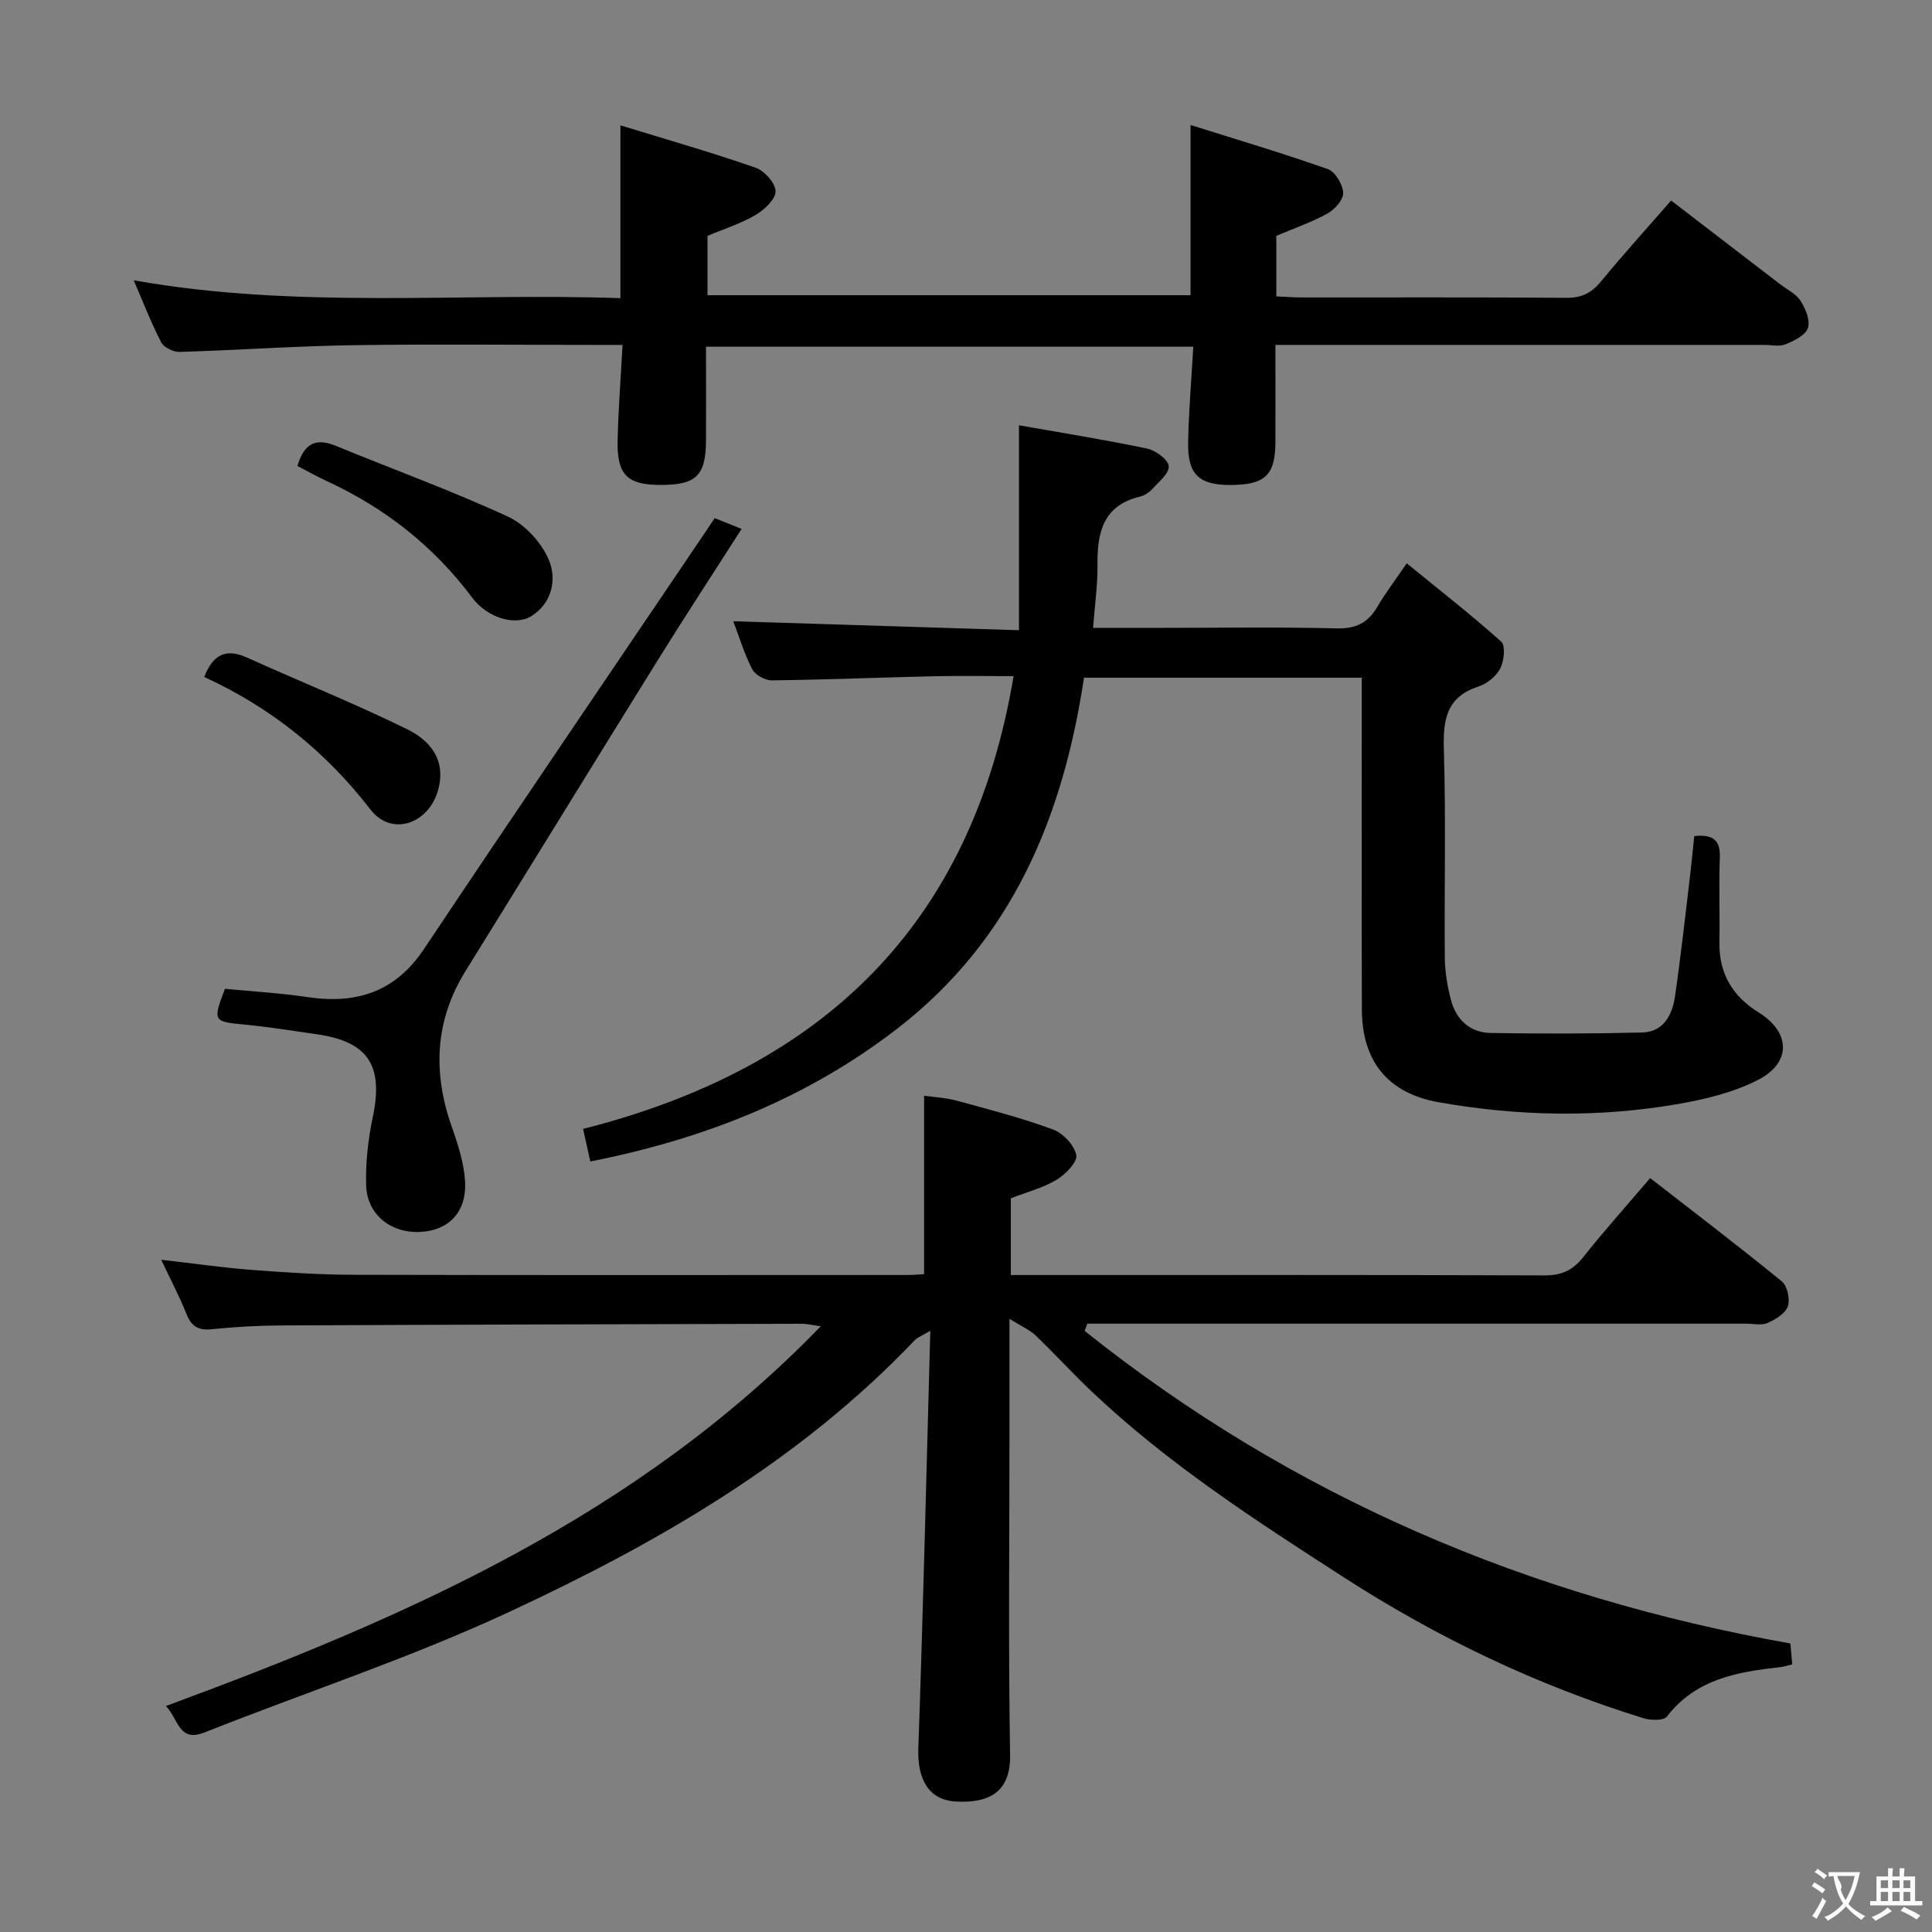 <svg enable-background="new 0 0 400 400" viewBox="0 0 400 400" xmlns="http://www.w3.org/2000/svg"><rect x="0" y="0" width="400" height="400" fill="#808080" stroke="none"/><g fill="#010000"><path d="m209 273.04v23.32c0 22.33-.25 44.66.13 66.98.14 8.25-5.05 9.97-11.18 9.65-5.67-.29-8.05-4.61-7.82-11.04 1-28.4 1.66-56.82 2.48-86.43-1.97 1.16-2.71 1.41-3.19 1.92-23.83 25.06-53.26 42.02-84.12 56.35-20.42 9.49-41.95 16.57-62.92 24.88-5.36 2.12-5.36-2.61-8.02-5.46 49.72-18.33 97.44-39.23 135.57-78.62-2-.28-2.89-.52-3.79-.52-35.99.09-71.97.18-107.96.35-4.82.02-9.65.3-14.44.79-2.85.29-4.2-.75-5.2-3.3-1.39-3.51-3.17-6.87-5.16-11.09 6.8.78 12.77 1.64 18.77 2.1 6.96.53 13.94.99 20.92 1.01 38.32.1 76.65.05 114.97.04.99 0 1.99-.1 3.28-.17 0-12.11 0-24.15 0-36.94 2.09.3 4.49.41 6.75 1.02 6.71 1.83 13.46 3.58 19.97 5.98 2.07.76 4.41 3.26 4.79 5.3.27 1.44-2.24 3.99-4.08 5.1-2.78 1.67-6.06 2.51-9.47 3.84v15.88h5.08c35.16 0 70.32-.05 105.47.08 3.55.01 5.83-1.11 7.98-3.81 4.34-5.46 9-10.67 13.84-16.34 9.25 7.19 18.38 14.14 27.26 21.39 1.14.93 1.74 3.7 1.24 5.15-.52 1.49-2.55 2.74-4.2 3.46-1.26.55-2.95.14-4.45.14-43.66 0-87.31 0-130.97 0-1.8 0-3.61 0-5.41 0-.18.5-.36 1-.55 1.5 42.82 34.21 91.7 55.06 146.1 64.71.11 1.23.25 2.65.4 4.34-.96.22-1.71.47-2.48.56-8.87.99-17.48 2.43-23.48 10.24-.67.87-3.36.8-4.86.33-22.03-6.81-42.64-16.65-62.02-29.16-18.2-11.73-36.37-23.47-52.17-38.44-3.99-3.78-7.69-7.85-11.66-11.65-1.27-1.18-3-1.93-5.4-3.44z"/><path d="m350.78 173.1c4.15-.43 5.42 1.06 5.29 4.54-.22 5.82.02 11.66-.08 17.49-.11 6.45 2.74 11.14 8.11 14.48 6.63 4.12 6.87 10.4-.17 14-5.04 2.57-10.85 3.98-16.49 4.96-16.52 2.87-33.14 2.55-49.62-.37-10.53-1.87-15.83-8.55-15.86-19.2-.06-20.99-.02-41.99-.02-62.98 0-1.8 0-3.6 0-5.71-19.29 0-38.19 0-57.51 0-4.35 28.83-14.86 54.34-38.79 72.76-18.73 14.41-39.93 22.76-63.42 27.4-.56-2.51-1.04-4.66-1.5-6.74 49.52-12.57 80.5-42.1 89.13-93.74-5.75 0-11.19-.1-16.63.02-11.14.26-22.27.72-33.41.85-1.39.02-3.45-1.12-4.07-2.31-1.65-3.19-2.69-6.7-3.92-9.93 19.85.63 39.38 1.24 59.15 1.86 0-14.58 0-28.24 0-42.43 8.4 1.48 17.5 2.94 26.51 4.82 1.77.37 4.35 2.25 4.49 3.63.15 1.48-2.08 3.28-3.44 4.78-.64.71-1.61 1.31-2.54 1.54-7.66 1.86-8.85 7.5-8.77 14.21.05 4.12-.56 8.25-.91 12.96h14.41c12 0 24-.19 35.99.11 3.99.1 6.51-1.12 8.45-4.46 1.58-2.72 3.51-5.23 6.09-9.01 6.74 5.5 13.35 10.65 19.57 16.23.92.83.58 4.01-.22 5.56-.84 1.62-2.76 3.15-4.53 3.73-6.71 2.2-7.31 6.97-7.13 13.14.43 14.32.07 28.65.19 42.98.03 2.95.53 5.96 1.29 8.81 1.09 4.07 3.95 6.72 8.24 6.79 10.44.16 20.89.16 31.33-.1 4.42-.11 6.24-3.64 6.79-7.44 1.23-8.37 2.14-16.79 3.15-25.19.31-2.59.55-5.21.85-8.04z"/><path d="m247.06 71.78c-33.99 0-67.24 0-100.89 0 0 6.67.02 12.98 0 19.29-.03 7.45-2 9.37-9.58 9.33-6.71-.03-8.87-2.12-8.72-9.12.14-6.44.65-12.87 1.02-19.87-2.21 0-4 0-5.8 0-16.67 0-33.33-.19-50 .06-11.96.18-23.91 1.03-35.88 1.39-1.29.04-3.26-.9-3.82-1.96-2.06-3.95-3.66-8.14-5.71-12.87 33.81 6.02 67.34 2.55 100.77 3.7 0-11.9 0-23.12 0-35.78 9.51 2.92 18.83 5.59 27.96 8.76 1.84.64 4.13 3.18 4.16 4.88.03 1.65-2.3 3.83-4.11 4.9-2.96 1.76-6.34 2.81-9.98 4.35v12.28h100.01c0-11.31 0-22.53 0-35.24 9.72 3.06 19.15 5.86 28.42 9.13 1.53.54 3.08 3.15 3.18 4.89.08 1.4-1.72 3.46-3.21 4.28-3.29 1.83-6.91 3.07-10.63 4.65v12.53c1.8.08 3.43.22 5.05.22 18.33.02 36.67-.07 55 .08 3.18.03 5.23-1.02 7.2-3.42 4.54-5.53 9.35-10.83 14.49-16.72 7.6 5.84 15.07 11.57 22.53 17.3 1.45 1.12 3.31 1.98 4.24 3.43 1.04 1.62 2.07 4.06 1.56 5.64-.49 1.5-2.85 2.66-4.62 3.39-1.28.53-2.96.13-4.46.13-31.5 0-63 0-94.49 0-1.97 0-3.95 0-6.69 0 0 7 .02 13.58 0 20.16-.02 6.88-2.2 8.87-9.56 8.84-6.32-.03-8.66-2.27-8.51-8.9.13-6.46.68-12.91 1.07-19.73z"/><path d="m147.97 107.27c2.02.81 3.53 1.42 5.57 2.24-5.89 9.21-11.69 18.05-17.27 27.03-13.34 21.46-26.55 43-39.87 64.47-6.45 10.39-6.81 21.19-2.8 32.49 1.26 3.55 2.45 7.3 2.68 11.01.4 6.41-3.36 10.27-9.33 10.55-5.99.28-10.93-3.56-11.14-9.58-.16-4.75.42-9.63 1.39-14.3 2.21-10.56-.96-15.52-11.57-17.04-4.93-.71-9.85-1.51-14.8-1.99-6.73-.65-6.81-.65-4.26-7.43 5.62.55 11.4.87 17.1 1.72 10.12 1.5 18.16-1.04 24.13-9.98 19.2-28.76 38.67-57.34 58.04-86 .64-.95 1.27-1.9 2.13-3.19z"/><path d="m61.58 96.48c1.37-4.71 3.83-5.87 7.93-4.18 11.9 4.9 24.03 9.29 35.69 14.68 3.55 1.64 7.01 5.45 8.49 9.09 1.56 3.82.67 8.72-3.61 11.45-3.34 2.13-9.14.46-12.3-3.76-7.93-10.61-17.96-18.51-29.92-24.06-2.1-.97-4.11-2.1-6.28-3.22z"/><path d="m42.28 140.16c1.97-5.03 4.81-5.85 8.94-3.98 11.02 4.98 22.26 9.48 33.1 14.81 4.71 2.32 8.13 6.33 6.37 12.63-1.95 6.94-9.61 9.66-13.99 3.98-9.28-12-20.61-21.11-34.42-27.44z"/></g><path d="m377.9 391.2c-.2.3-.4.5-.6.8-.7-.6-1.4-1-2.2-1.5.2-.3.4-.5.5-.8.6.4 1.4.8 2.3 1.5zm-1.8 6.1c-.2-.2-.5-.4-.9-.6.4-.6.8-1.2 1.2-1.9s.7-1.3.9-1.9c.3.3.5.5.8.7-.7 1.3-1.4 2.6-2 3.7zm2.2-9c-.3.3-.5.5-.6.8-.6-.6-1.3-1.1-2-1.5.3-.3.5-.5.6-.7.6.5 1.3.9 2 1.4zm.3.2v-.9h2 4.5c-.3 1.3-.6 2.5-1 3.6s-.9 2.1-1.4 3c.4.5 1 1 1.6 1.4s1.2.8 1.9 1.1c-.3.2-.5.4-.8.8-.4-.3-1-.7-1.6-1.2s-1.2-1.1-1.6-1.6c-.5.6-1.1 1.1-1.7 1.6s-1.4.9-2.1 1.4c-.1-.3-.3-.5-.7-.8.6-.2 1.2-.5 1.9-1s1.4-1.1 2-1.8c-.5-.8-.9-1.6-1.2-2.5s-.6-2-.8-3.2c-.4.1-.7.1-1 .1zm2.5 2.7c.3 1 .7 1.7 1 2.2.3-.5.6-1.1 1-2s.6-1.9.9-3h-3.2-.4c.1.9 1.3 1.8.7 2.8z" fill="#fbfafa"/><path d="m396.5 388.5v1.5 3.6h1.5v.9c-.4 0-1 0-1.7 0h-7.9c-.5 0-.9 0-1.2 0v-.9h1.3v-3.5c0-.7 0-1.2 0-1.6h2.4c0-.8 0-1.4 0-1.7h1c0 .3-.1.8-.1 1.7h1.5c0-.8 0-1.4 0-1.7h1c0 .3-.1.9-.1 1.7zm-8.2 9.2c-.2-.3-.5-.5-.8-.8.8-.3 1.4-.6 1.9-.9s1-.7 1.4-1.1c.3.3.6.5.9.8-1.6 1-2.8 1.6-3.4 2zm2.6-6.8v-1.6h-1.5v1.6zm0 2.7v-1.9h-1.5v1.9zm2.4-2.7v-1.6h-1.5v1.6zm0 2.7v-1.9h-1.5v1.9zm.2 2 .7-.8c.4.2.9.5 1.6.8s1.3.7 1.8 1c-.3.3-.5.5-.8.8-.4-.3-1.5-1-3.3-1.8zm2-4.7v-1.6h-1.4v1.6zm0 2.7v-1.9h-1.4v1.9z" fill="#fbfafa"/></svg>